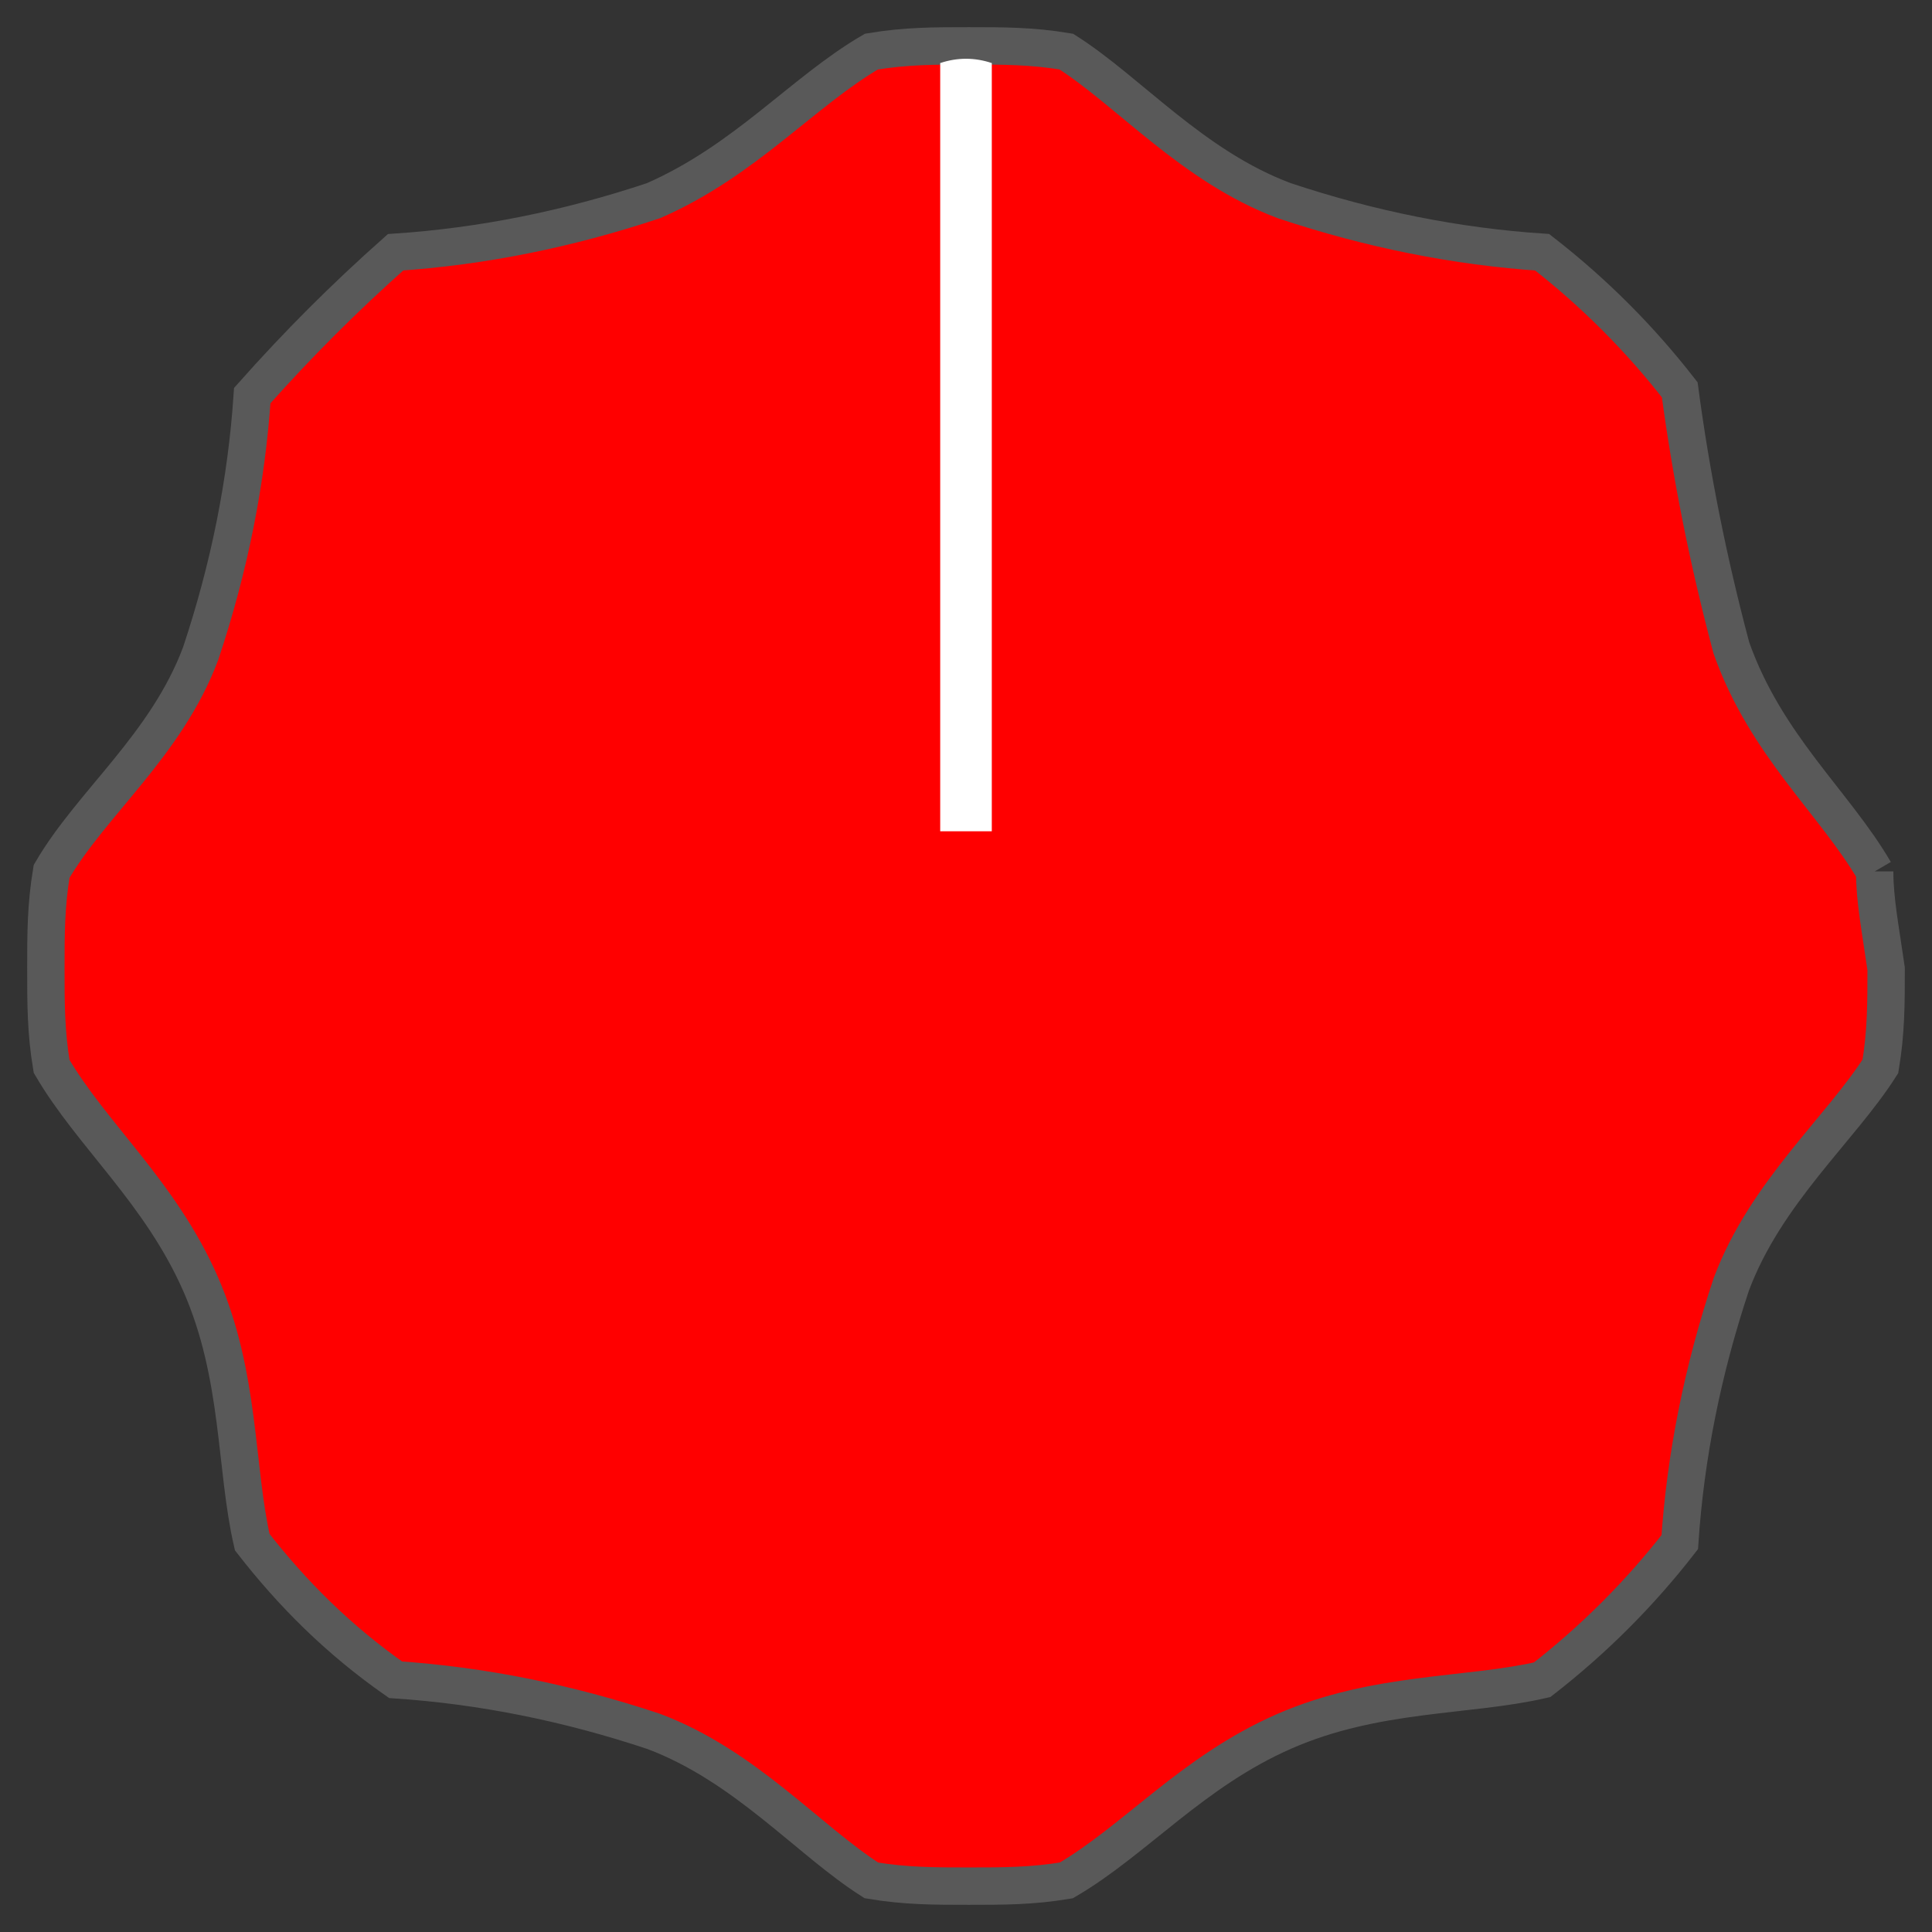 <?xml version="1.0" encoding="utf-8"?>
<!-- Generator: Adobe Illustrator 28.1.0, SVG Export Plug-In . SVG Version: 6.00 Build 0)  -->
<svg version="1.1"
	 id="Layer_1" xmlns:sodipodi="http://sodipodi.sourceforge.net/DTD/sodipodi-0.dtd" xmlns:inkscape="http://www.inkscape.org/namespaces/inkscape" xmlns:svg="http://www.w3.org/2000/svg"
	 xmlns="http://www.w3.org/2000/svg" xmlns:xlink="http://www.w3.org/1999/xlink" x="0px" y="0px" viewBox="0 0 33.7 33.7"
	 style="enable-background:new 0 0 33.7 33.7;" xml:space="preserve">
<rect x="0" y="0" width="33.7" height="33.7" fill="#333333" stroke="none"/>
<style type="text/css">
	.st0{fill-rule:evenodd;clip-rule:evenodd;fill:#FF0000;stroke:#595959;stroke-width:0.652;stroke-miterlimit:9.999;}
	.st1{fill-rule:evenodd;clip-rule:evenodd;fill:#FFFFFF;}
</style>
<sodipodi:namedview  bordercolor="#000000" borderopacity="0.25" id="namedview5" inkscape:current-layer="Layer_1" inkscape:cx="7.6492558" inkscape:cy="18.172921" inkscape:deskcolor="#d1d1d1" inkscape:document-units="mm" inkscape:pagecheckerboard="0" inkscape:pageopacity="0.0" inkscape:showpageshadow="2" inkscape:window-height="1205" inkscape:window-maximized="0" inkscape:window-width="1390" inkscape:window-x="732" inkscape:window-y="149" inkscape:zoom="21.047799" pagecolor="#ffffff" showgrid="false">
	</sodipodi:namedview>
<path id="path6449" class="st0" d="M32.7,15.2C32,14,30.8,13,30.2,11.3c-0.4-1.5-0.7-3-0.9-4.5c-0.7-0.9-1.5-1.7-2.4-2.4
	c-1.5-0.1-3-0.4-4.5-0.9c-1.6-0.6-2.7-1.9-3.8-2.6c-0.6-0.1-1.1-0.1-1.7-0.1c-0.6,0-1.1,0-1.7,0.1C14,1.6,13,2.8,11.4,3.5
	C9.9,4,8.4,4.3,6.9,4.4C6,5.2,5.2,6,4.4,6.9c-0.1,1.5-0.4,3-0.9,4.5C2.9,13,1.6,14,0.9,15.2c-0.1,0.6-0.1,1.1-0.1,1.7
	c0,0.6,0,1.1,0.1,1.7c0.7,1.2,1.9,2.2,2.6,3.8c0.7,1.6,0.6,3.2,0.9,4.5c0.7,0.9,1.5,1.7,2.5,2.4c1.5,0.1,3,0.4,4.5,0.9
	c1.6,0.6,2.7,1.9,3.8,2.6c0.6,0.1,1.1,0.1,1.7,0.1c0.6,0,1.1,0,1.7-0.1c1.2-0.7,2.2-1.9,3.8-2.6c1.6-0.7,3.2-0.6,4.5-0.9
	c0.9-0.7,1.7-1.5,2.4-2.4c0.1-1.5,0.4-3,0.9-4.5c0.6-1.6,1.9-2.7,2.6-3.8c0.1-0.6,0.1-1.1,0.1-1.7C32.8,16.2,32.7,15.7,32.7,15.2"/>
<path id="path6453" class="st1" d="M17.3,1.1c-0.3-0.1-0.6-0.1-0.9,0v13.4h0.9V1.1z"/>
</svg>
